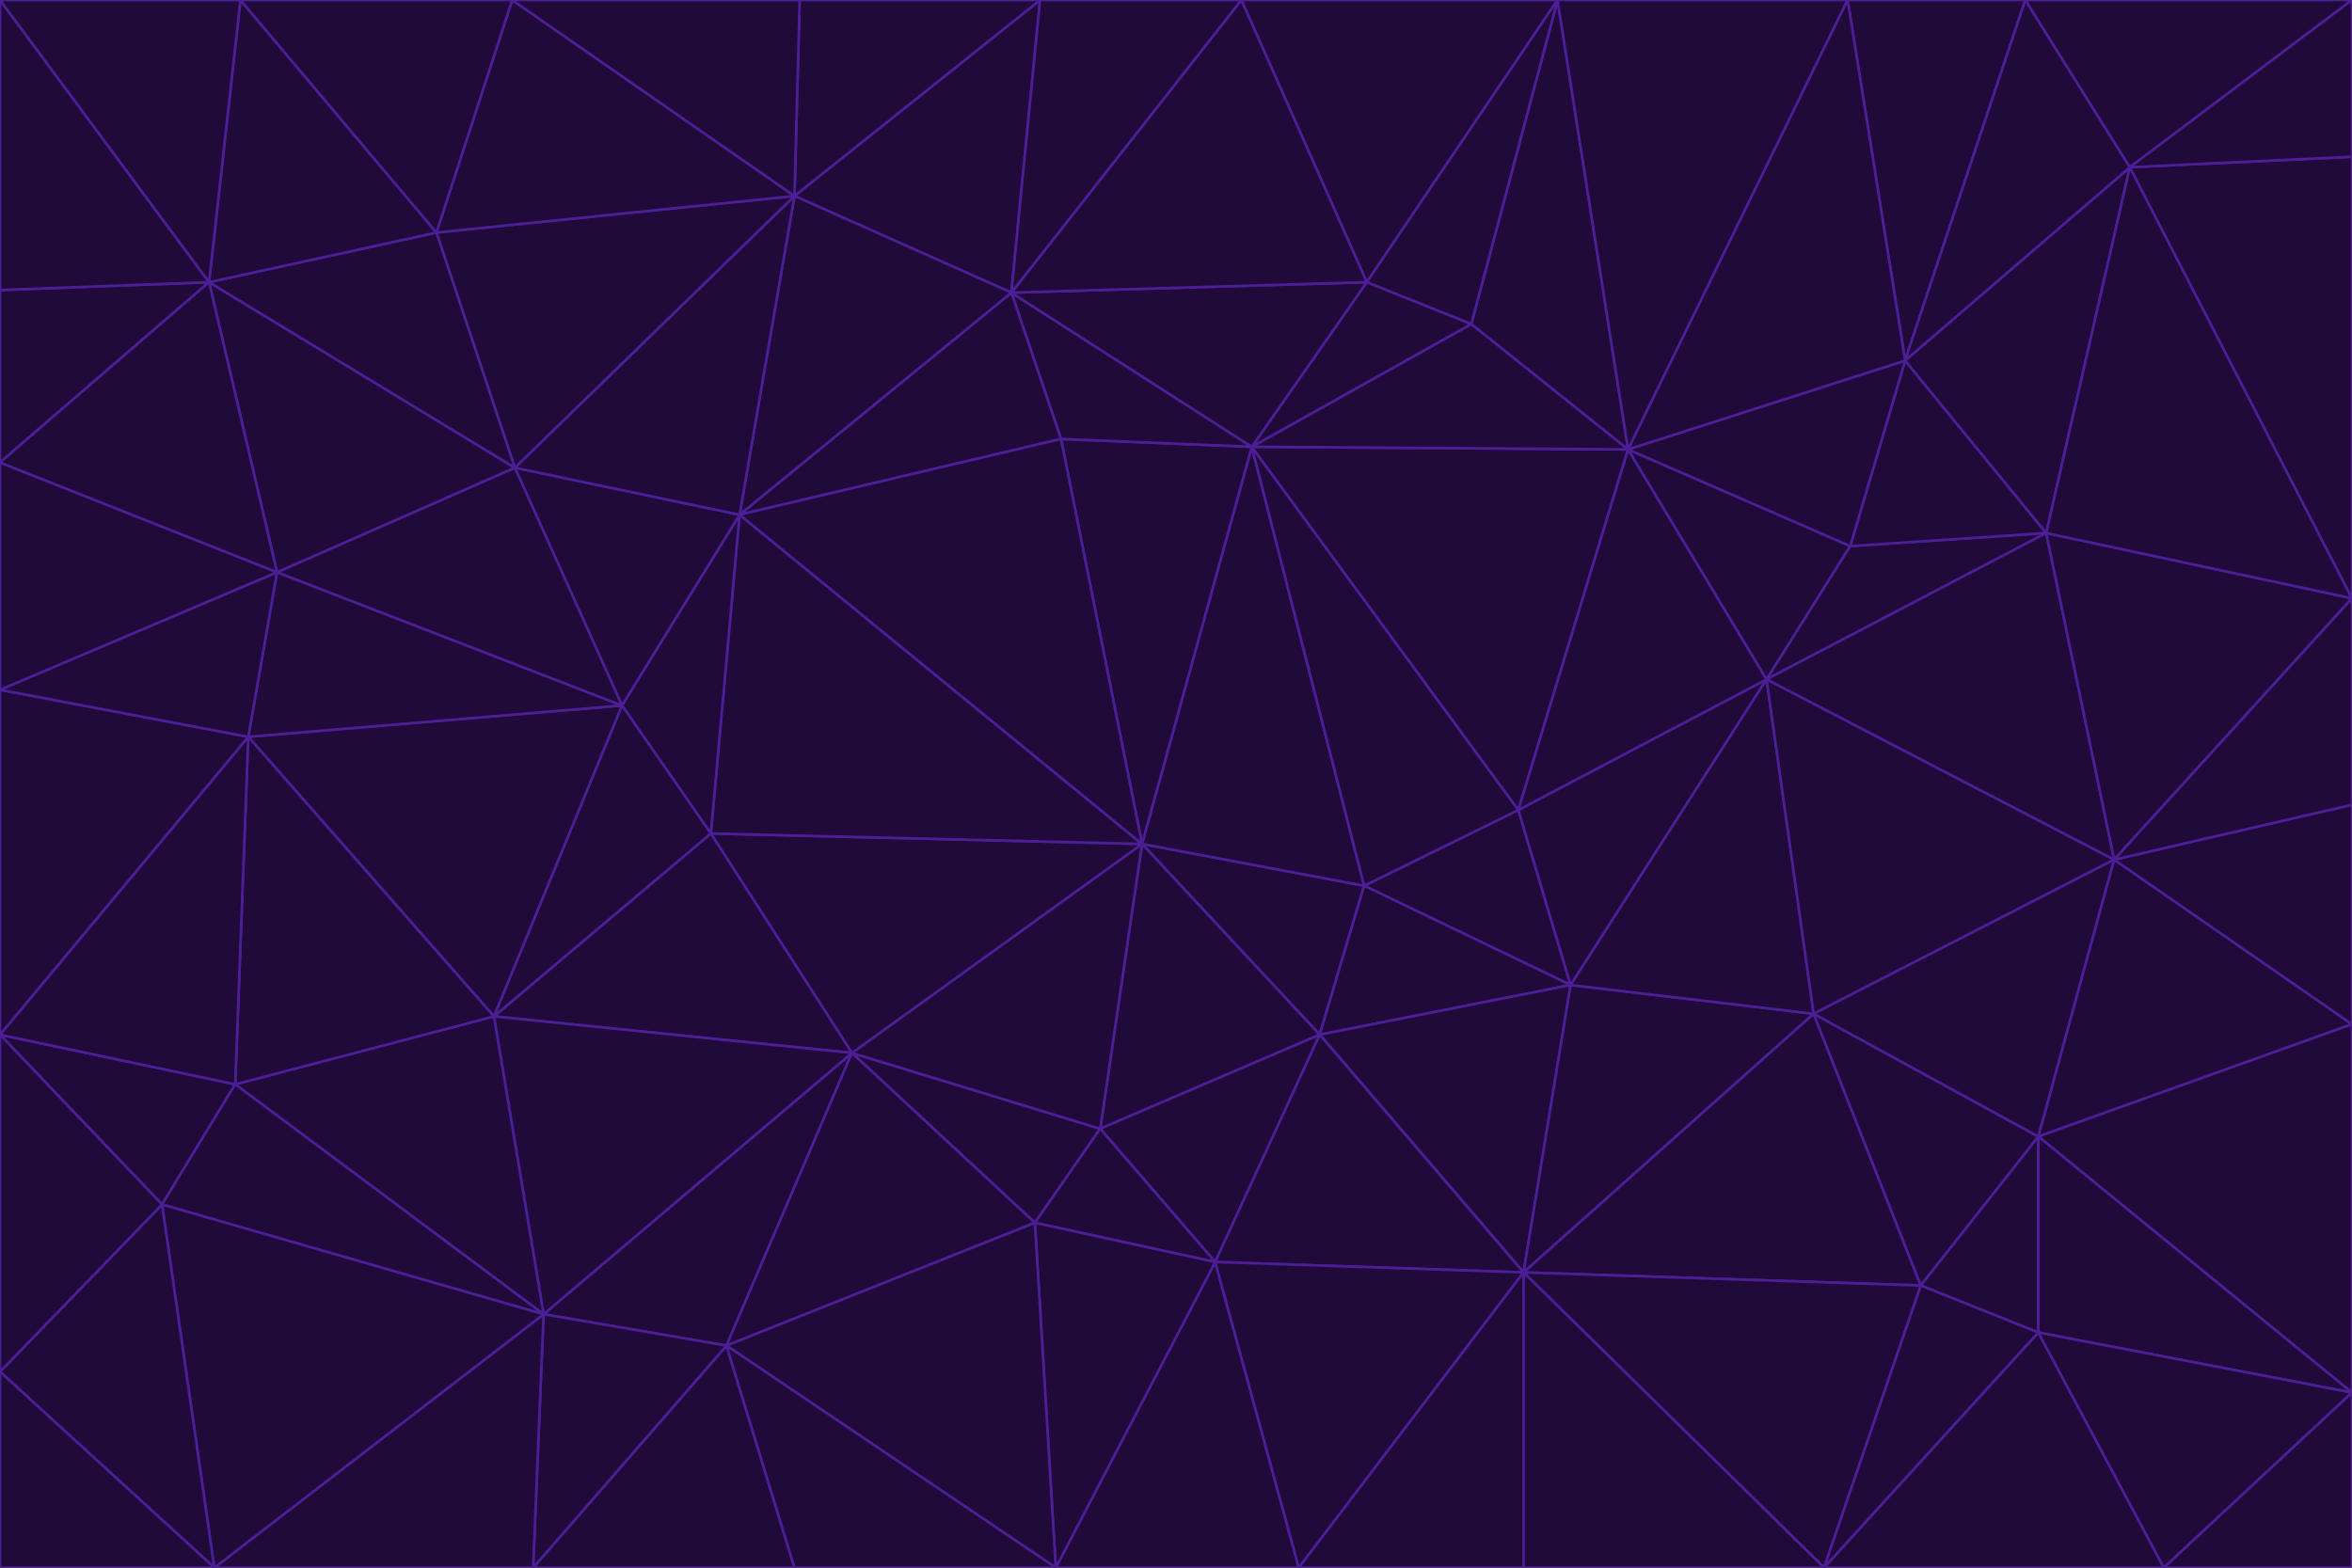 <svg id="visual" viewBox="0 0 900 600" width="900" height="600" xmlns="http://www.w3.org/2000/svg" xmlns:xlink="http://www.w3.org/1999/xlink" version="1.1"><g stroke-width="1" stroke-linejoin="bevel"><path d="M437 323L505 396L522 339Z" fill="#1f0a3a" stroke="#4c1d95"></path><path d="M437 323L421 432L505 396Z" fill="#1f0a3a" stroke="#4c1d95"></path><path d="M601 377L581 310L522 339Z" fill="#1f0a3a" stroke="#4c1d95"></path><path d="M522 339L479 171L437 323Z" fill="#1f0a3a" stroke="#4c1d95"></path><path d="M421 432L465 483L505 396Z" fill="#1f0a3a" stroke="#4c1d95"></path><path d="M505 396L601 377L522 339Z" fill="#1f0a3a" stroke="#4c1d95"></path><path d="M583 487L601 377L505 396Z" fill="#1f0a3a" stroke="#4c1d95"></path><path d="M326 403L396 468L421 432Z" fill="#1f0a3a" stroke="#4c1d95"></path><path d="M421 432L396 468L465 483Z" fill="#1f0a3a" stroke="#4c1d95"></path><path d="M437 323L326 403L421 432Z" fill="#1f0a3a" stroke="#4c1d95"></path><path d="M465 483L583 487L505 396Z" fill="#1f0a3a" stroke="#4c1d95"></path><path d="M581 310L479 171L522 339Z" fill="#1f0a3a" stroke="#4c1d95"></path><path d="M437 323L272 319L326 403Z" fill="#1f0a3a" stroke="#4c1d95"></path><path d="M479 171L406 168L437 323Z" fill="#1f0a3a" stroke="#4c1d95"></path><path d="M283 197L272 319L437 323Z" fill="#1f0a3a" stroke="#4c1d95"></path><path d="M583 487L694 388L601 377Z" fill="#1f0a3a" stroke="#4c1d95"></path><path d="M601 377L676 260L581 310Z" fill="#1f0a3a" stroke="#4c1d95"></path><path d="M581 310L623 172L479 171Z" fill="#1f0a3a" stroke="#4c1d95"></path><path d="M694 388L676 260L601 377Z" fill="#1f0a3a" stroke="#4c1d95"></path><path d="M676 260L623 172L581 310Z" fill="#1f0a3a" stroke="#4c1d95"></path><path d="M479 171L387 112L406 168Z" fill="#1f0a3a" stroke="#4c1d95"></path><path d="M404 600L497 600L465 483Z" fill="#1f0a3a" stroke="#4c1d95"></path><path d="M465 483L497 600L583 487Z" fill="#1f0a3a" stroke="#4c1d95"></path><path d="M583 487L735 492L694 388Z" fill="#1f0a3a" stroke="#4c1d95"></path><path d="M404 600L465 483L396 468Z" fill="#1f0a3a" stroke="#4c1d95"></path><path d="M623 172L563 124L479 171Z" fill="#1f0a3a" stroke="#4c1d95"></path><path d="M387 112L283 197L406 168Z" fill="#1f0a3a" stroke="#4c1d95"></path><path d="M406 168L283 197L437 323Z" fill="#1f0a3a" stroke="#4c1d95"></path><path d="M283 197L238 270L272 319Z" fill="#1f0a3a" stroke="#4c1d95"></path><path d="M208 503L278 515L326 403Z" fill="#1f0a3a" stroke="#4c1d95"></path><path d="M563 124L523 108L479 171Z" fill="#1f0a3a" stroke="#4c1d95"></path><path d="M189 389L326 403L272 319Z" fill="#1f0a3a" stroke="#4c1d95"></path><path d="M326 403L278 515L396 468Z" fill="#1f0a3a" stroke="#4c1d95"></path><path d="M278 515L404 600L396 468Z" fill="#1f0a3a" stroke="#4c1d95"></path><path d="M523 108L387 112L479 171Z" fill="#1f0a3a" stroke="#4c1d95"></path><path d="M497 600L583 600L583 487Z" fill="#1f0a3a" stroke="#4c1d95"></path><path d="M676 260L708 209L623 172Z" fill="#1f0a3a" stroke="#4c1d95"></path><path d="M623 172L596 0L563 124Z" fill="#1f0a3a" stroke="#4c1d95"></path><path d="M783 204L708 209L676 260Z" fill="#1f0a3a" stroke="#4c1d95"></path><path d="M238 270L189 389L272 319Z" fill="#1f0a3a" stroke="#4c1d95"></path><path d="M698 600L735 492L583 487Z" fill="#1f0a3a" stroke="#4c1d95"></path><path d="M694 388L809 329L676 260Z" fill="#1f0a3a" stroke="#4c1d95"></path><path d="M204 600L304 600L278 515Z" fill="#1f0a3a" stroke="#4c1d95"></path><path d="M278 515L304 600L404 600Z" fill="#1f0a3a" stroke="#4c1d95"></path><path d="M189 389L208 503L326 403Z" fill="#1f0a3a" stroke="#4c1d95"></path><path d="M735 492L780 435L694 388Z" fill="#1f0a3a" stroke="#4c1d95"></path><path d="M398 0L304 75L387 112Z" fill="#1f0a3a" stroke="#4c1d95"></path><path d="M387 112L304 75L283 197Z" fill="#1f0a3a" stroke="#4c1d95"></path><path d="M283 197L197 179L238 270Z" fill="#1f0a3a" stroke="#4c1d95"></path><path d="M238 270L95 282L189 389Z" fill="#1f0a3a" stroke="#4c1d95"></path><path d="M304 75L197 179L283 197Z" fill="#1f0a3a" stroke="#4c1d95"></path><path d="M583 600L698 600L583 487Z" fill="#1f0a3a" stroke="#4c1d95"></path><path d="M735 492L780 510L780 435Z" fill="#1f0a3a" stroke="#4c1d95"></path><path d="M783 204L729 138L708 209Z" fill="#1f0a3a" stroke="#4c1d95"></path><path d="M708 209L729 138L623 172Z" fill="#1f0a3a" stroke="#4c1d95"></path><path d="M596 0L475 0L523 108Z" fill="#1f0a3a" stroke="#4c1d95"></path><path d="M523 108L475 0L387 112Z" fill="#1f0a3a" stroke="#4c1d95"></path><path d="M780 435L809 329L694 388Z" fill="#1f0a3a" stroke="#4c1d95"></path><path d="M698 600L780 510L735 492Z" fill="#1f0a3a" stroke="#4c1d95"></path><path d="M780 435L900 392L809 329Z" fill="#1f0a3a" stroke="#4c1d95"></path><path d="M809 329L783 204L676 260Z" fill="#1f0a3a" stroke="#4c1d95"></path><path d="M596 0L523 108L563 124Z" fill="#1f0a3a" stroke="#4c1d95"></path><path d="M475 0L398 0L387 112Z" fill="#1f0a3a" stroke="#4c1d95"></path><path d="M208 503L204 600L278 515Z" fill="#1f0a3a" stroke="#4c1d95"></path><path d="M82 600L204 600L208 503Z" fill="#1f0a3a" stroke="#4c1d95"></path><path d="M707 0L596 0L623 172Z" fill="#1f0a3a" stroke="#4c1d95"></path><path d="M106 219L95 282L238 270Z" fill="#1f0a3a" stroke="#4c1d95"></path><path d="M189 389L90 415L208 503Z" fill="#1f0a3a" stroke="#4c1d95"></path><path d="M95 282L90 415L189 389Z" fill="#1f0a3a" stroke="#4c1d95"></path><path d="M197 179L106 219L238 270Z" fill="#1f0a3a" stroke="#4c1d95"></path><path d="M80 108L106 219L197 179Z" fill="#1f0a3a" stroke="#4c1d95"></path><path d="M167 89L197 179L304 75Z" fill="#1f0a3a" stroke="#4c1d95"></path><path d="M398 0L306 0L304 75Z" fill="#1f0a3a" stroke="#4c1d95"></path><path d="M196 0L167 89L304 75Z" fill="#1f0a3a" stroke="#4c1d95"></path><path d="M775 0L707 0L729 138Z" fill="#1f0a3a" stroke="#4c1d95"></path><path d="M729 138L707 0L623 172Z" fill="#1f0a3a" stroke="#4c1d95"></path><path d="M0 396L62 461L90 415Z" fill="#1f0a3a" stroke="#4c1d95"></path><path d="M90 415L62 461L208 503Z" fill="#1f0a3a" stroke="#4c1d95"></path><path d="M0 396L90 415L95 282Z" fill="#1f0a3a" stroke="#4c1d95"></path><path d="M900 533L900 392L780 435Z" fill="#1f0a3a" stroke="#4c1d95"></path><path d="M809 329L900 229L783 204Z" fill="#1f0a3a" stroke="#4c1d95"></path><path d="M783 204L815 64L729 138Z" fill="#1f0a3a" stroke="#4c1d95"></path><path d="M900 533L780 435L780 510Z" fill="#1f0a3a" stroke="#4c1d95"></path><path d="M900 392L900 308L809 329Z" fill="#1f0a3a" stroke="#4c1d95"></path><path d="M698 600L828 600L780 510Z" fill="#1f0a3a" stroke="#4c1d95"></path><path d="M900 308L900 229L809 329Z" fill="#1f0a3a" stroke="#4c1d95"></path><path d="M900 229L815 64L783 204Z" fill="#1f0a3a" stroke="#4c1d95"></path><path d="M306 0L196 0L304 75Z" fill="#1f0a3a" stroke="#4c1d95"></path><path d="M167 89L80 108L197 179Z" fill="#1f0a3a" stroke="#4c1d95"></path><path d="M828 600L900 533L780 510Z" fill="#1f0a3a" stroke="#4c1d95"></path><path d="M62 461L82 600L208 503Z" fill="#1f0a3a" stroke="#4c1d95"></path><path d="M815 64L775 0L729 138Z" fill="#1f0a3a" stroke="#4c1d95"></path><path d="M92 0L80 108L167 89Z" fill="#1f0a3a" stroke="#4c1d95"></path><path d="M0 264L0 396L95 282Z" fill="#1f0a3a" stroke="#4c1d95"></path><path d="M0 264L95 282L106 219Z" fill="#1f0a3a" stroke="#4c1d95"></path><path d="M62 461L0 525L82 600Z" fill="#1f0a3a" stroke="#4c1d95"></path><path d="M0 177L0 264L106 219Z" fill="#1f0a3a" stroke="#4c1d95"></path><path d="M828 600L900 600L900 533Z" fill="#1f0a3a" stroke="#4c1d95"></path><path d="M0 396L0 525L62 461Z" fill="#1f0a3a" stroke="#4c1d95"></path><path d="M0 111L0 177L80 108Z" fill="#1f0a3a" stroke="#4c1d95"></path><path d="M80 108L0 177L106 219Z" fill="#1f0a3a" stroke="#4c1d95"></path><path d="M900 229L900 60L815 64Z" fill="#1f0a3a" stroke="#4c1d95"></path><path d="M815 64L900 0L775 0Z" fill="#1f0a3a" stroke="#4c1d95"></path><path d="M196 0L92 0L167 89Z" fill="#1f0a3a" stroke="#4c1d95"></path><path d="M0 525L0 600L82 600Z" fill="#1f0a3a" stroke="#4c1d95"></path><path d="M0 0L0 111L80 108Z" fill="#1f0a3a" stroke="#4c1d95"></path><path d="M900 60L900 0L815 64Z" fill="#1f0a3a" stroke="#4c1d95"></path><path d="M92 0L0 0L80 108Z" fill="#1f0a3a" stroke="#4c1d95"></path></g></svg>